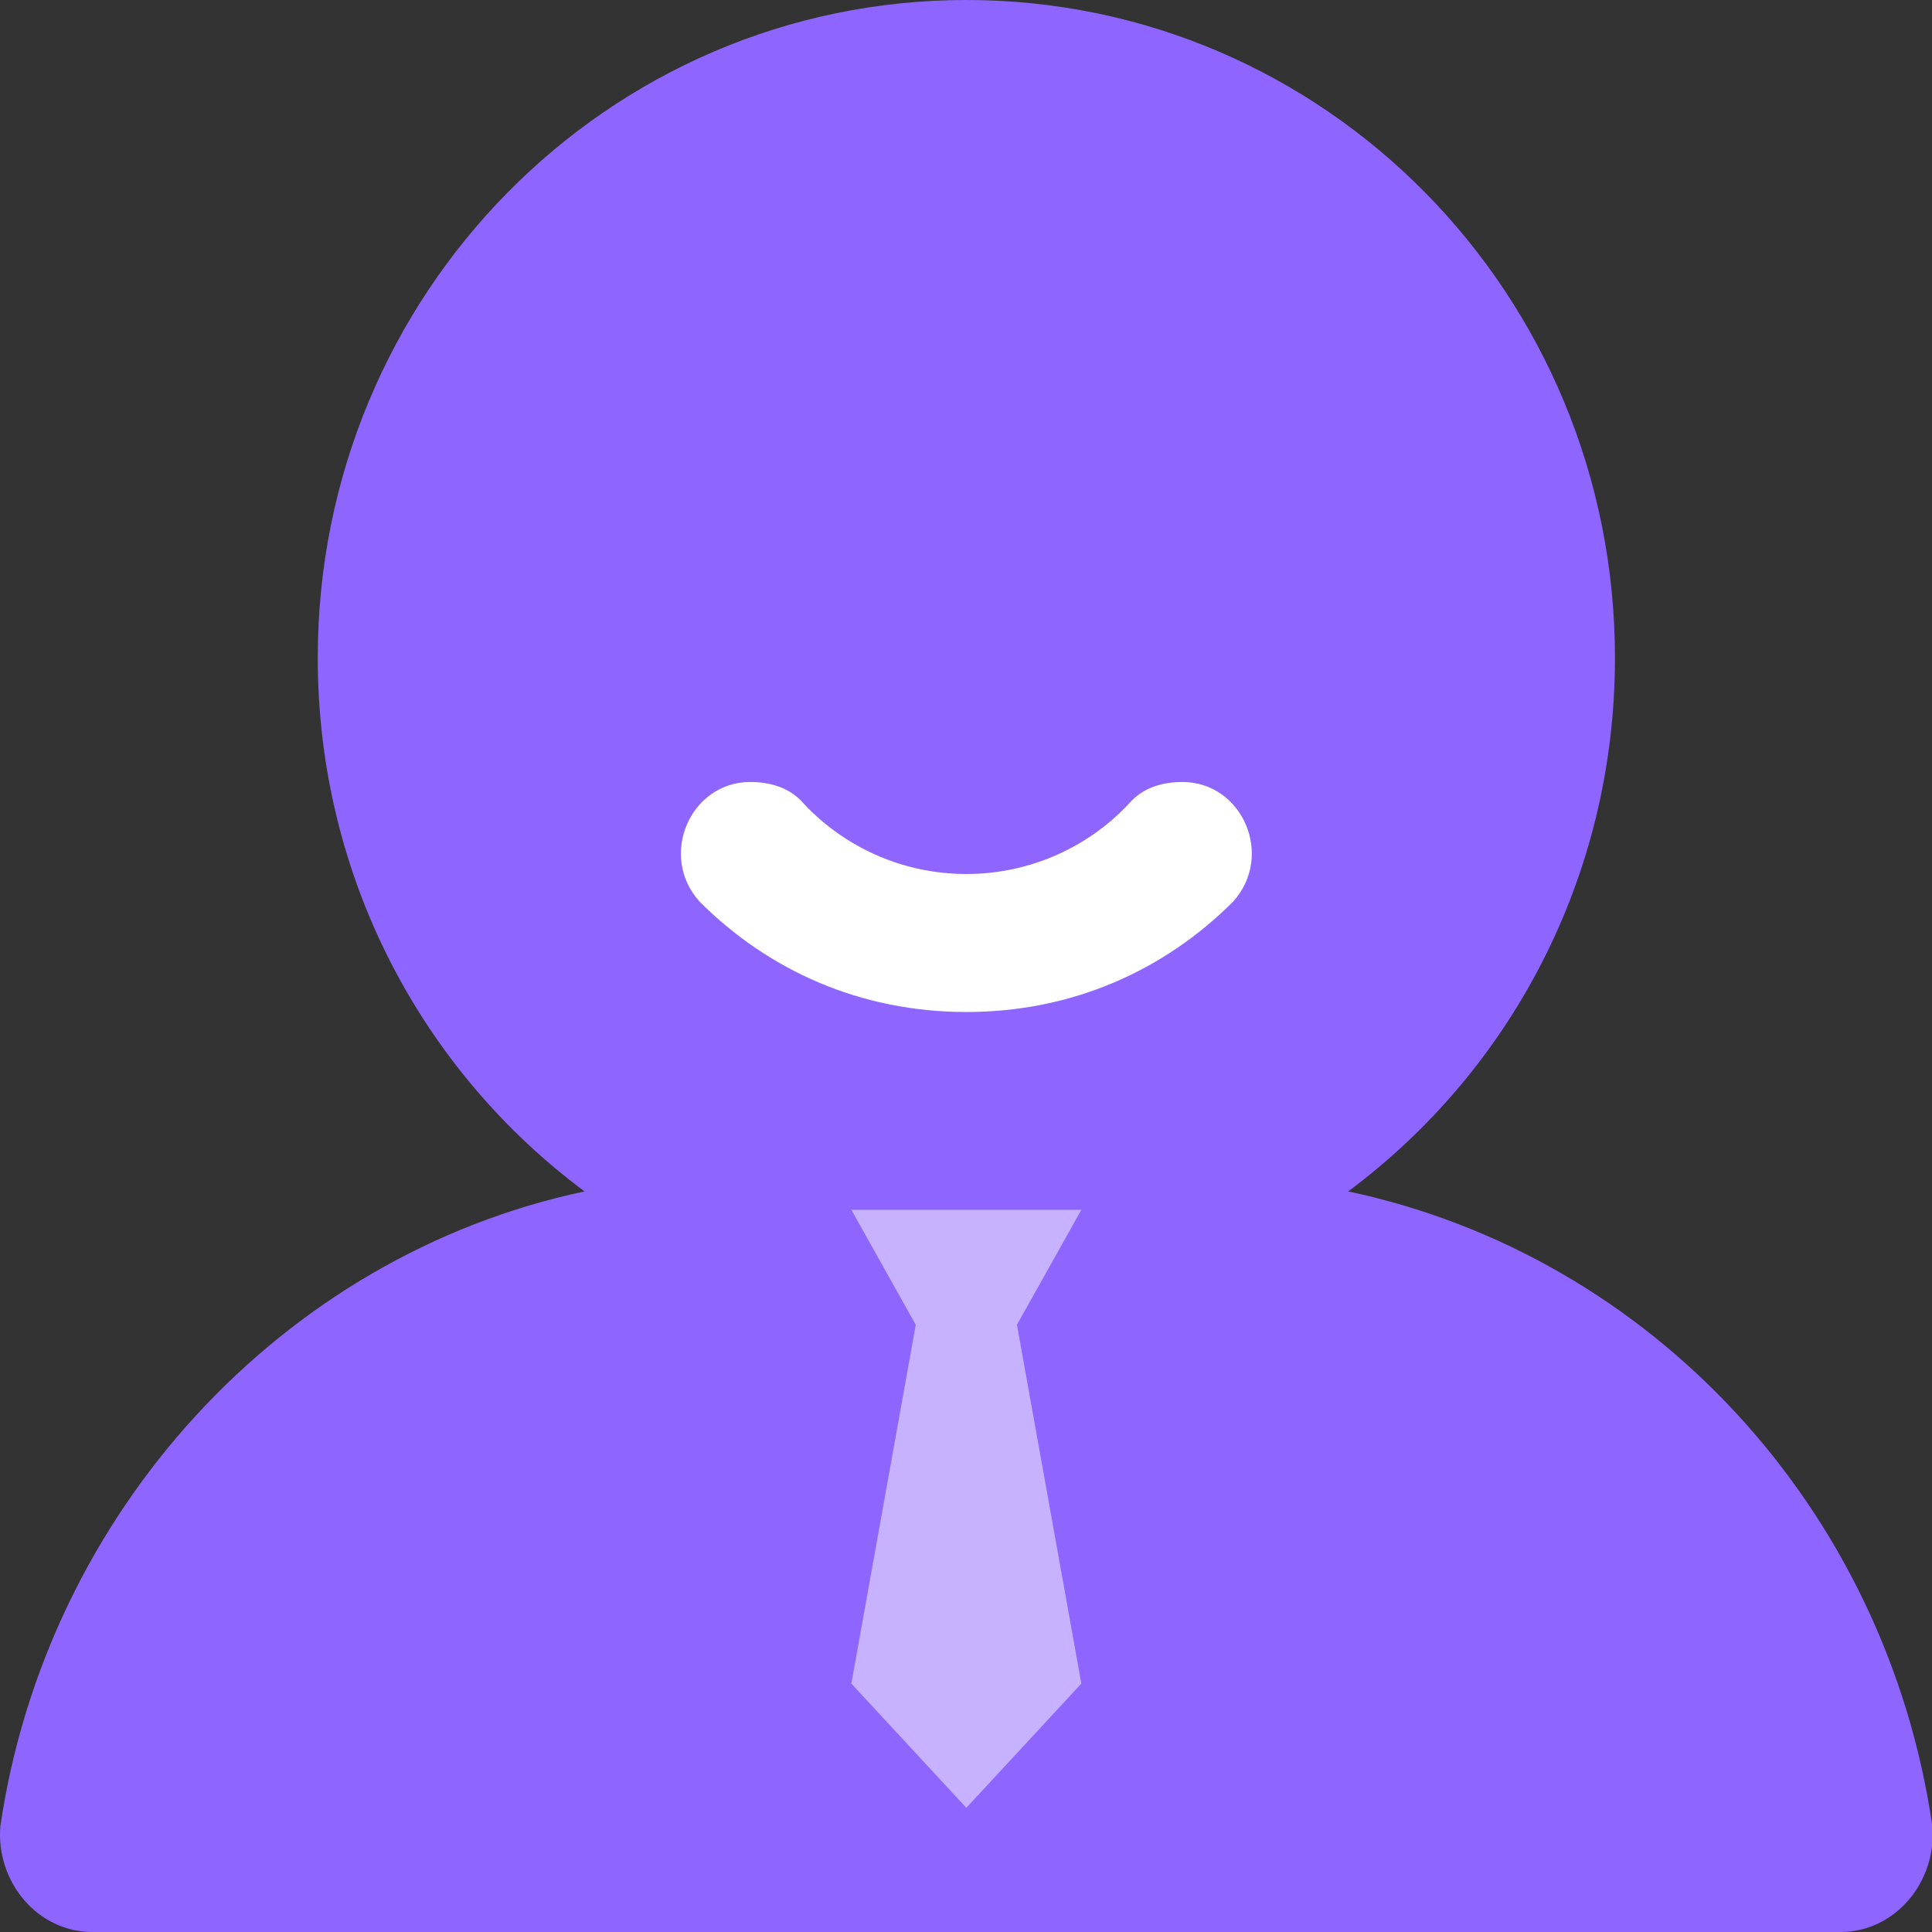 <?xml version="1.0" standalone="no"?><!DOCTYPE svg PUBLIC "-//W3C//DTD SVG 1.1//EN" "http://www.w3.org/Graphics/SVG/1.1/DTD/svg11.dtd"><svg class="icon" width="128px" height="128.00px" viewBox="0 0 1024 1024" version="1.1" xmlns="http://www.w3.org/2000/svg"><rect x="0" y="0" width="1024" height="1024" fill="#333333" stroke="none"/><path d="M1024.185 967.924c-24.381-168.229-148.724-302.324-309.638-336.457 85.333-63.39 141.41-165.79 141.41-282.819C855.956 156.038 702.356 0 512.185 0S168.414 156.038 168.414 348.648c0 117.029 56.076 219.429 141.41 282.819C148.909 665.6 24.566 802.133 0.185 967.924-2.253 997.181 19.69 1024 48.947 1024h926.476c29.257 0 51.2-26.819 48.762-56.076z" fill="#8F65FF" /><path d="M573.137 641.219h-121.905l34.133 60.952-34.133 190.171 60.952 65.829 60.952-65.829-34.133-190.171z" fill="#C7B2FF" /><path d="M512.185 463.238c-34.133 0-65.829-14.629-87.771-39.01-7.314-7.314-17.067-9.752-26.819-9.752-31.695 0-48.762 39.01-26.819 63.39 36.571 36.571 85.333 58.514 141.41 58.514s104.838-21.943 141.41-58.514c21.943-24.381 4.876-63.39-26.819-63.39-9.752 0-19.505 2.438-26.819 9.752-21.943 24.381-53.638 39.01-87.771 39.01z" fill="#FFFFFF" /></svg>